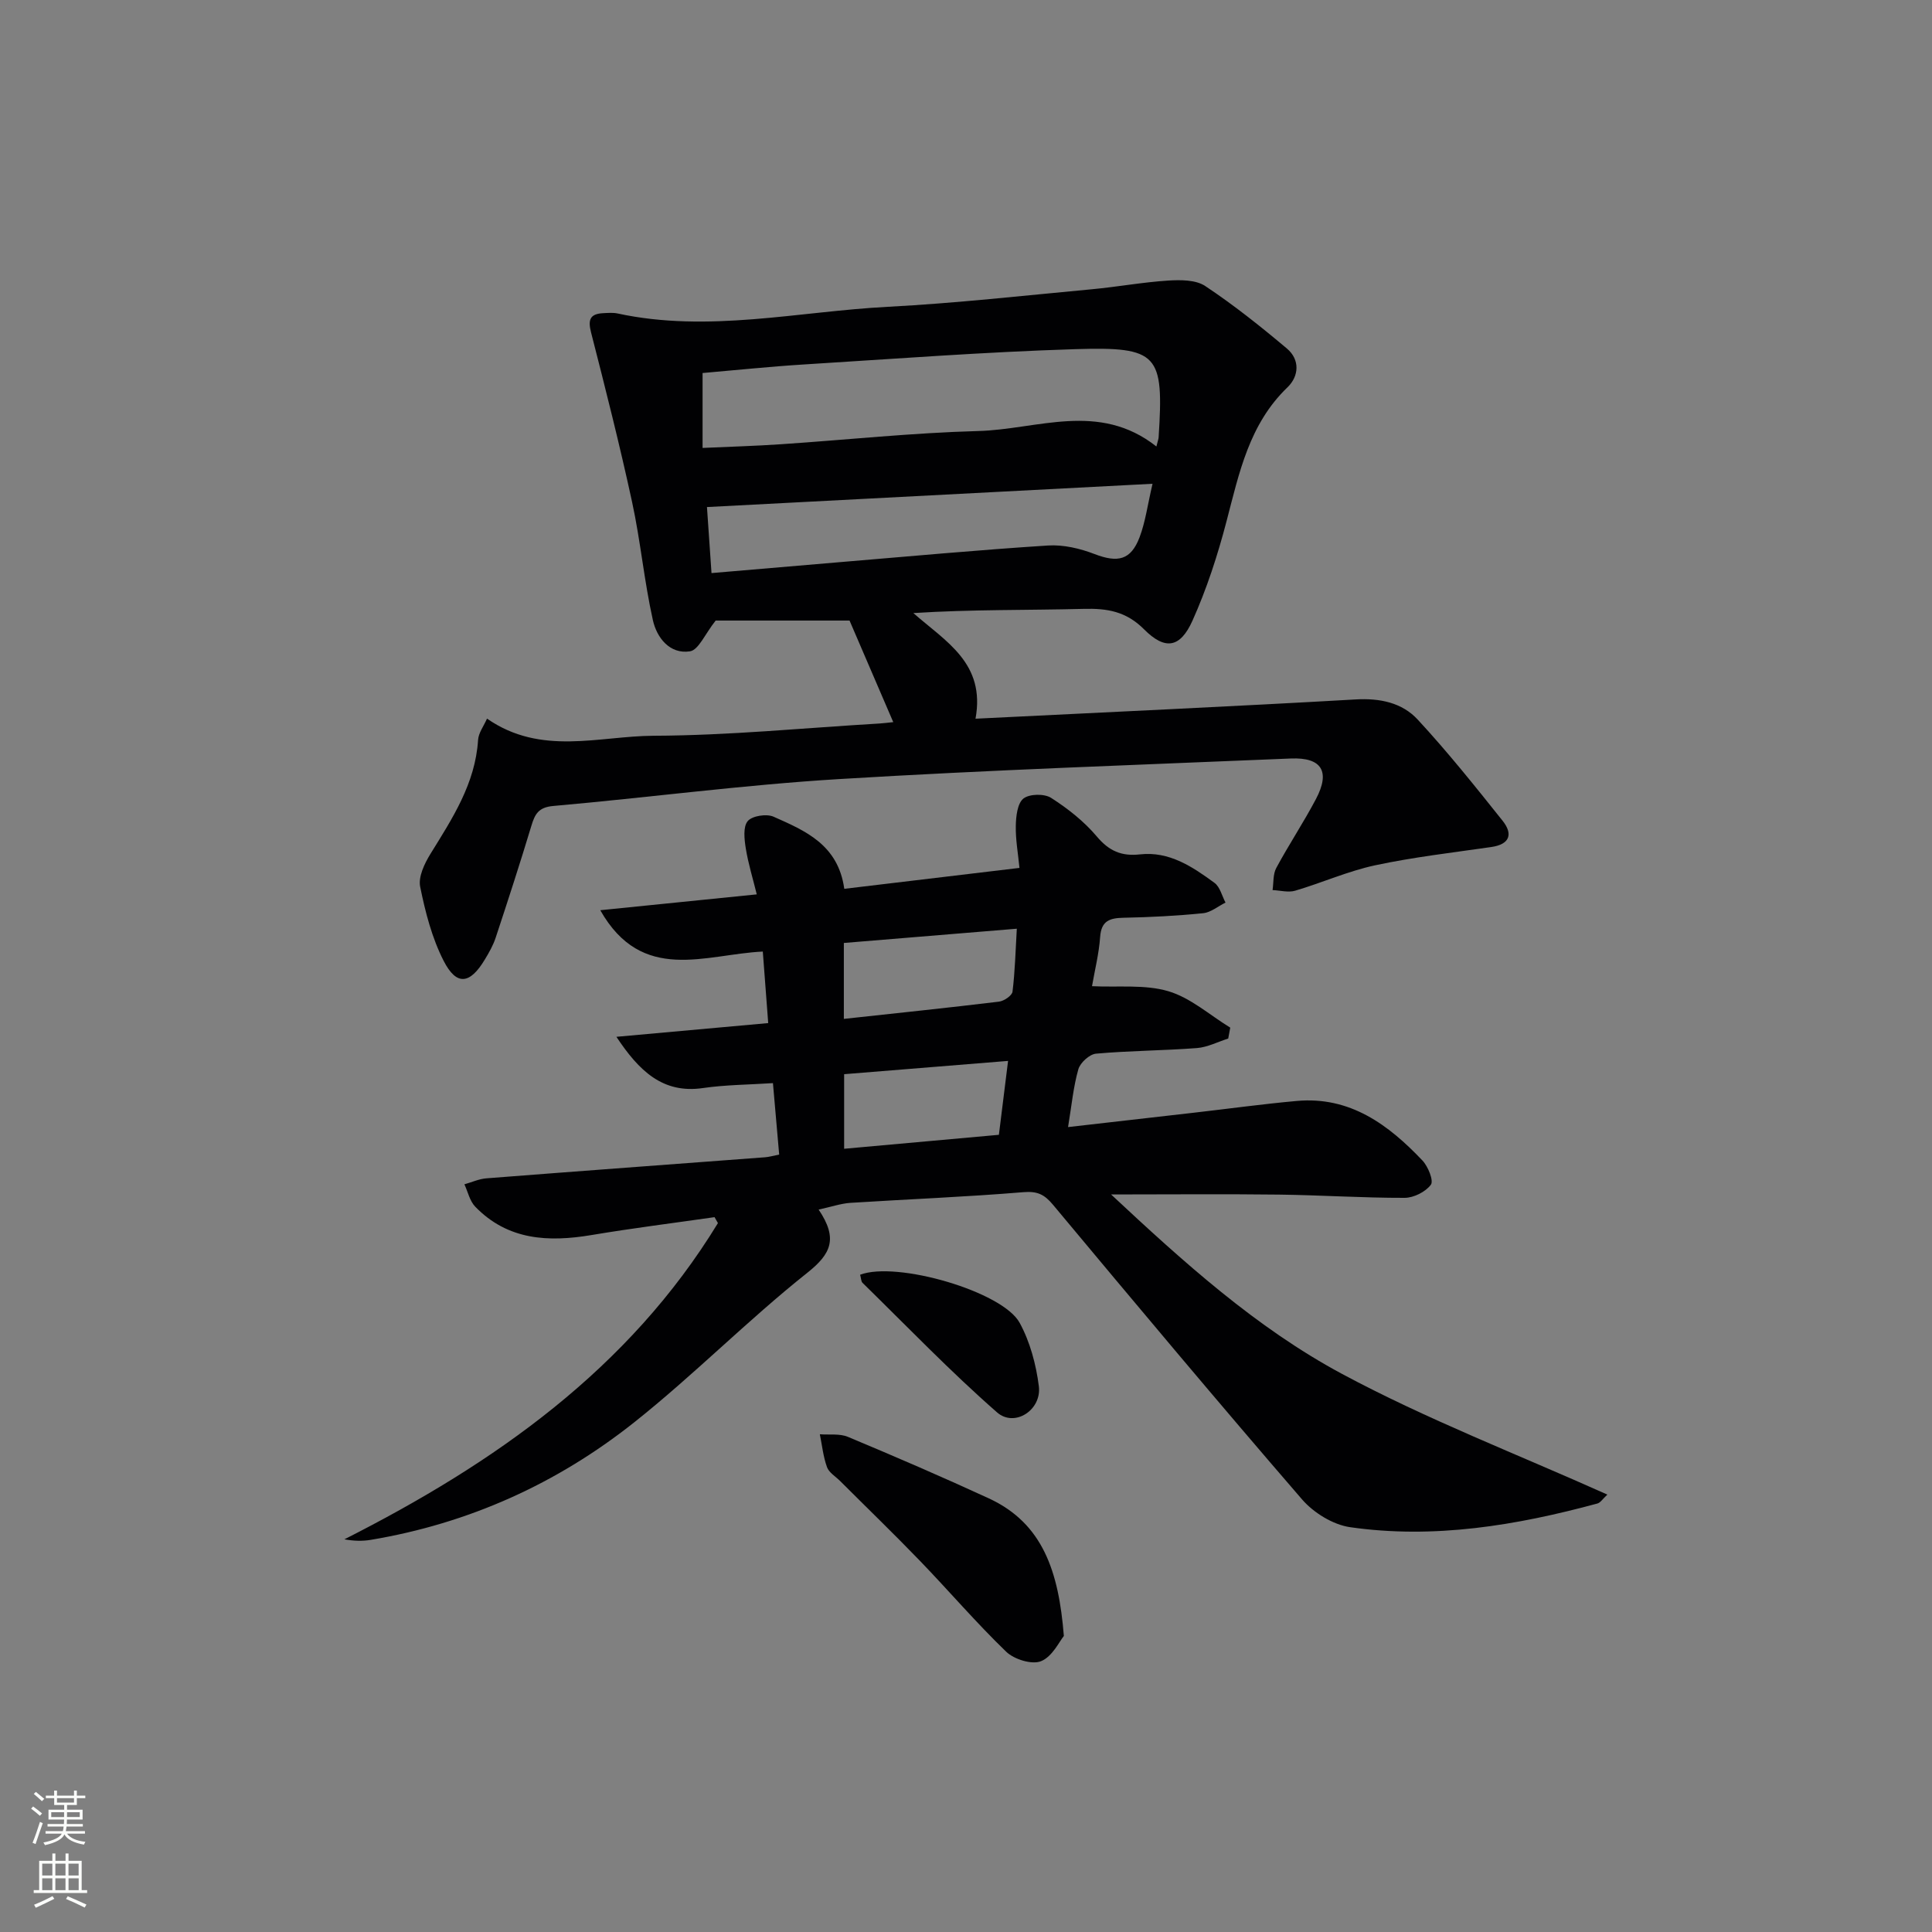<svg enable-background="new 0 0 400 400" viewBox="0 0 400 400" xmlns="http://www.w3.org/2000/svg"><rect x="0" y="0" width="400" height="400" fill="#808080" stroke="none"/><g fill="#010103"><path d="m169.49 250.43c4.03 5.98 2.62 9.14-2.34 13.08-12.36 9.82-23.5 21.17-35.87 30.99-15.98 12.68-34.25 20.92-54.52 24.31-1.72.29-3.5.24-5.46-.11 31.14-15.77 58.89-35.24 77.34-65.47-.23-.41-.47-.82-.7-1.23-8.49 1.22-17 2.28-25.45 3.7-8.94 1.5-17.34 1.1-24.09-5.86-1.14-1.17-1.52-3.07-2.25-4.64 1.52-.43 3.02-1.12 4.56-1.24 19.23-1.5 38.47-2.91 57.7-4.36.81-.06 1.6-.3 2.91-.56-.42-4.84-.83-9.57-1.29-14.79-5.02.33-9.8.34-14.49 1.02-8.35 1.22-13.26-3.59-17.92-10.61 10.21-.92 20.42-1.84 31.43-2.84-.36-4.81-.72-9.5-1.12-14.81-11.85.55-24.98 6.76-33.65-8.56 10.89-1.1 21.28-2.15 32.4-3.28-.8-3.26-1.76-6.35-2.27-9.5-.3-1.88-.6-4.46.39-5.66.9-1.1 3.9-1.57 5.36-.92 6.52 2.9 13.36 5.75 14.64 14.93 11.91-1.42 23.68-2.83 36.27-4.33-.29-2.98-.82-5.86-.76-8.73.04-1.95.33-4.63 1.58-5.63 1.24-.98 4.32-1.04 5.73-.14 3.45 2.21 6.82 4.86 9.45 7.98 2.54 3.02 5.12 4.15 8.95 3.72 6.05-.68 10.86 2.55 15.43 5.9 1.14.84 1.54 2.69 2.28 4.08-1.54.76-3.04 2.04-4.64 2.2-5.45.55-10.94.83-16.42.94-2.88.06-4.66.58-4.9 3.99-.24 3.43-1.1 6.82-1.68 10.18 5.44.27 10.93-.4 15.8 1.04 4.61 1.36 8.57 4.94 12.82 7.54-.14.75-.28 1.51-.42 2.26-2.16.68-4.28 1.8-6.47 1.97-6.96.53-13.95.54-20.9 1.16-1.35.12-3.27 1.87-3.66 3.23-1.03 3.61-1.38 7.42-2.13 11.97 9.05-1.03 17.57-2 26.08-2.98 7.09-.81 14.17-1.79 21.28-2.43 11.02-.99 18.97 4.91 26.01 12.33 1.17 1.23 2.36 4.18 1.75 5.01-1.1 1.48-3.55 2.72-5.45 2.72-8.65.02-17.29-.56-25.94-.67-11.42-.14-22.84-.03-34.82-.03 14.91 13.92 30 27.59 47.81 37.15 17.54 9.41 36.28 16.62 54.94 24.99-.95.87-1.43 1.68-2.08 1.85-16.78 4.54-33.8 7.39-51.17 4.9-3.56-.51-7.56-2.98-9.96-5.75-17.41-20.14-34.51-40.56-51.57-61.01-1.8-2.16-3.26-2.85-6.18-2.6-11.91.99-23.87 1.45-35.81 2.21-1.94.14-3.83.8-6.53 1.39zm5.22-39.48c11.11-1.21 21.62-2.3 32.12-3.57 1.04-.13 2.7-1.25 2.8-2.07.52-4.2.62-8.46.89-13.03-12.18 1-23.85 1.97-35.81 2.95zm.06 26.89c10.85-.98 21.36-1.93 32.04-2.89.65-5.24 1.23-9.93 1.9-15.3-11.54.93-22.57 1.83-33.94 2.75z"/><path d="m201.97 148.8c26.96-1.34 52.85-2.51 78.71-3.99 5.03-.29 9.6.67 12.83 4.16 6.19 6.68 11.89 13.82 17.58 20.95 2.18 2.73 1.56 4.89-2.36 5.45-8.02 1.16-16.11 2.09-24.02 3.78-5.63 1.21-11 3.62-16.56 5.26-1.43.42-3.12-.06-4.68-.13.23-1.54.07-3.29.77-4.58 2.6-4.83 5.65-9.41 8.21-14.26 3.02-5.71 1.21-8.67-5.2-8.4-31.23 1.31-62.49 2.37-93.69 4.27-19.71 1.2-39.34 3.82-59.03 5.56-3.02.27-3.78 1.66-4.51 4.09-2.35 7.78-4.86 15.51-7.41 23.22-.52 1.56-1.36 3.04-2.22 4.46-3.09 5.16-5.87 5.52-8.54.29-2.42-4.73-3.8-10.1-4.86-15.35-.41-2.05.89-4.77 2.11-6.76 4.55-7.36 9.3-14.56 9.88-23.61.09-1.48 1.18-2.89 1.85-4.43 11.19 7.78 23.17 3.6 34.52 3.55 15.6-.06 31.19-1.62 46.79-2.54.77-.05 1.55-.15 2.8-.28-3.17-7.36-6.16-14.32-9.05-21.03-9.82 0-19.4 0-27.72 0-2.21 2.78-3.53 6.09-5.32 6.37-4.21.65-6.88-2.86-7.68-6.46-1.8-8.07-2.55-16.36-4.3-24.44-2.55-11.77-5.51-23.46-8.5-35.13-.68-2.65-.2-3.84 2.5-3.98 1-.05 2.03-.14 2.99.06 18.76 4.06 37.33-.41 55.96-1.38 14.09-.74 28.14-2.32 42.21-3.63 5.28-.49 10.52-1.46 15.8-1.8 2.57-.16 5.73-.18 7.7 1.13 5.9 3.92 11.48 8.37 16.91 12.94 2.73 2.3 2.52 5.72.12 8.03-7.93 7.62-9.99 17.68-12.61 27.69-1.83 7.02-4.1 14.03-7.07 20.64-2.54 5.64-5.66 6.14-10.01 1.78-3.7-3.72-7.63-4.37-12.5-4.24-11.63.3-23.28.1-35.27.87 6.75 5.93 14.97 10.38 12.87 21.87zm37.45-56.36c.31-1.25.44-1.56.46-1.88 1.1-17.23 0-18.81-17.28-18.27-18.75.58-37.47 2.01-56.2 3.17-7.05.44-14.08 1.18-20.94 1.77v15.51c5.75-.26 11.03-.41 16.3-.77 13.58-.91 27.14-2.36 40.73-2.73 12.26-.31 25.01-6.21 36.93 3.2zm-.8 7.72c-31.53 1.65-61.74 3.22-92.25 4.82.32 4.71.63 9.1.94 13.67 9.07-.77 17.81-1.53 26.54-2.26 14.38-1.2 28.74-2.53 43.14-3.45 3.17-.2 6.61.61 9.62 1.77 4.8 1.84 7.51 1.29 9.32-3.46 1.21-3.18 1.65-6.65 2.69-11.09z"/><path d="m220.26 338.71c-.92 1.11-2.37 4.27-4.72 5.22-1.89.77-5.57-.37-7.22-1.96-6.21-5.99-11.84-12.58-17.83-18.79-5.42-5.62-11.04-11.04-16.56-16.56-.94-.94-2.3-1.73-2.71-2.87-.78-2.16-1.02-4.52-1.48-6.8 1.95.15 4.09-.18 5.8.53 9.78 4.09 19.51 8.28 29.14 12.72 11.25 5.18 14.52 15.19 15.58 28.51z"/><path d="m178.08 263.92c7.55-2.88 29.48 3.46 33.02 9.94 2.16 3.95 3.41 8.64 3.98 13.13.63 4.93-5.01 8.61-8.65 5.43-9.69-8.48-18.64-17.81-27.86-26.83-.29-.29-.28-.91-.49-1.67z"/></g><path d="m6.44 374.46.42-.45c.65.47 1.27.95 1.85 1.44l-.45.49c-.65-.56-1.25-1.06-1.82-1.48m.93 7.33-.63-.26c.55-1.36 1.05-2.8 1.53-4.33.19.1.38.19.59.27-.47 1.29-.96 2.73-1.49 4.32m-.38-10.38.44-.42c.43.34 1.01.82 1.74 1.44l-.49.49c-.53-.51-1.09-1.01-1.69-1.51m2.5.35h1.72v-1.04h.59v1.04h3.52v-1.04h.59v1.04h1.75v.53h-1.75v1.42h-2.03v.97h3.22v2.03h-3.24c0 .35-.01.66-.03.93h3.32v.53h-3.37c-.03.27-.08.58-.15.94h3.96v.53h-3.71c.67.92 1.93 1.48 3.79 1.68-.13.24-.23.44-.29.59-2.13-.38-3.48-1.08-4.04-2.12-.43.97-1.77 1.72-4.03 2.23-.09-.19-.2-.37-.33-.55 2.1-.42 3.37-1.03 3.81-1.83h-3.36v-.53h3.58c.08-.29.13-.61.16-.94h-3.33v-.53h3.39c.02-.27.04-.58.04-.93h-3.23v-2.03h3.25v-.97h-2.07v-1.42h-1.73zm1.12 3.44v1h2.65c.01-.3.02-.44.01-.4v-.25-.35zm1.19-2h3.52v-.91h-3.52zm4.71 2h-2.63v.59c0 .15-.01.28-.01.4h2.64z" fill="#fbfcfa"/><path d="m13.56 383.74h.63v1.52h2.72v6.07h1.13v.6h-11.06v-.6h1.13v-6.07h2.73v-1.52h.63v1.52h2.1v-1.52zm-2.69 8.83.38.56c-1.24.63-2.53 1.25-3.85 1.85-.1-.21-.21-.42-.34-.63 1.37-.55 2.63-1.15 3.81-1.78m-2.13-4.27h2.1v-2.45h-2.1zm0 3.04h2.1v-2.46h-2.1zm2.72-3.04h2.1v-2.45h-2.1zm0 3.04h2.1v-2.46h-2.1zm6.07 3.6c-1.41-.71-2.7-1.3-3.86-1.78l.35-.56c1.45.62 2.75 1.19 3.88 1.72zm-1.25-9.09h-2.1v2.45h2.1zm-2.09 5.49h2.1v-2.46h-2.1z" fill="#fbfcfa"/></svg>